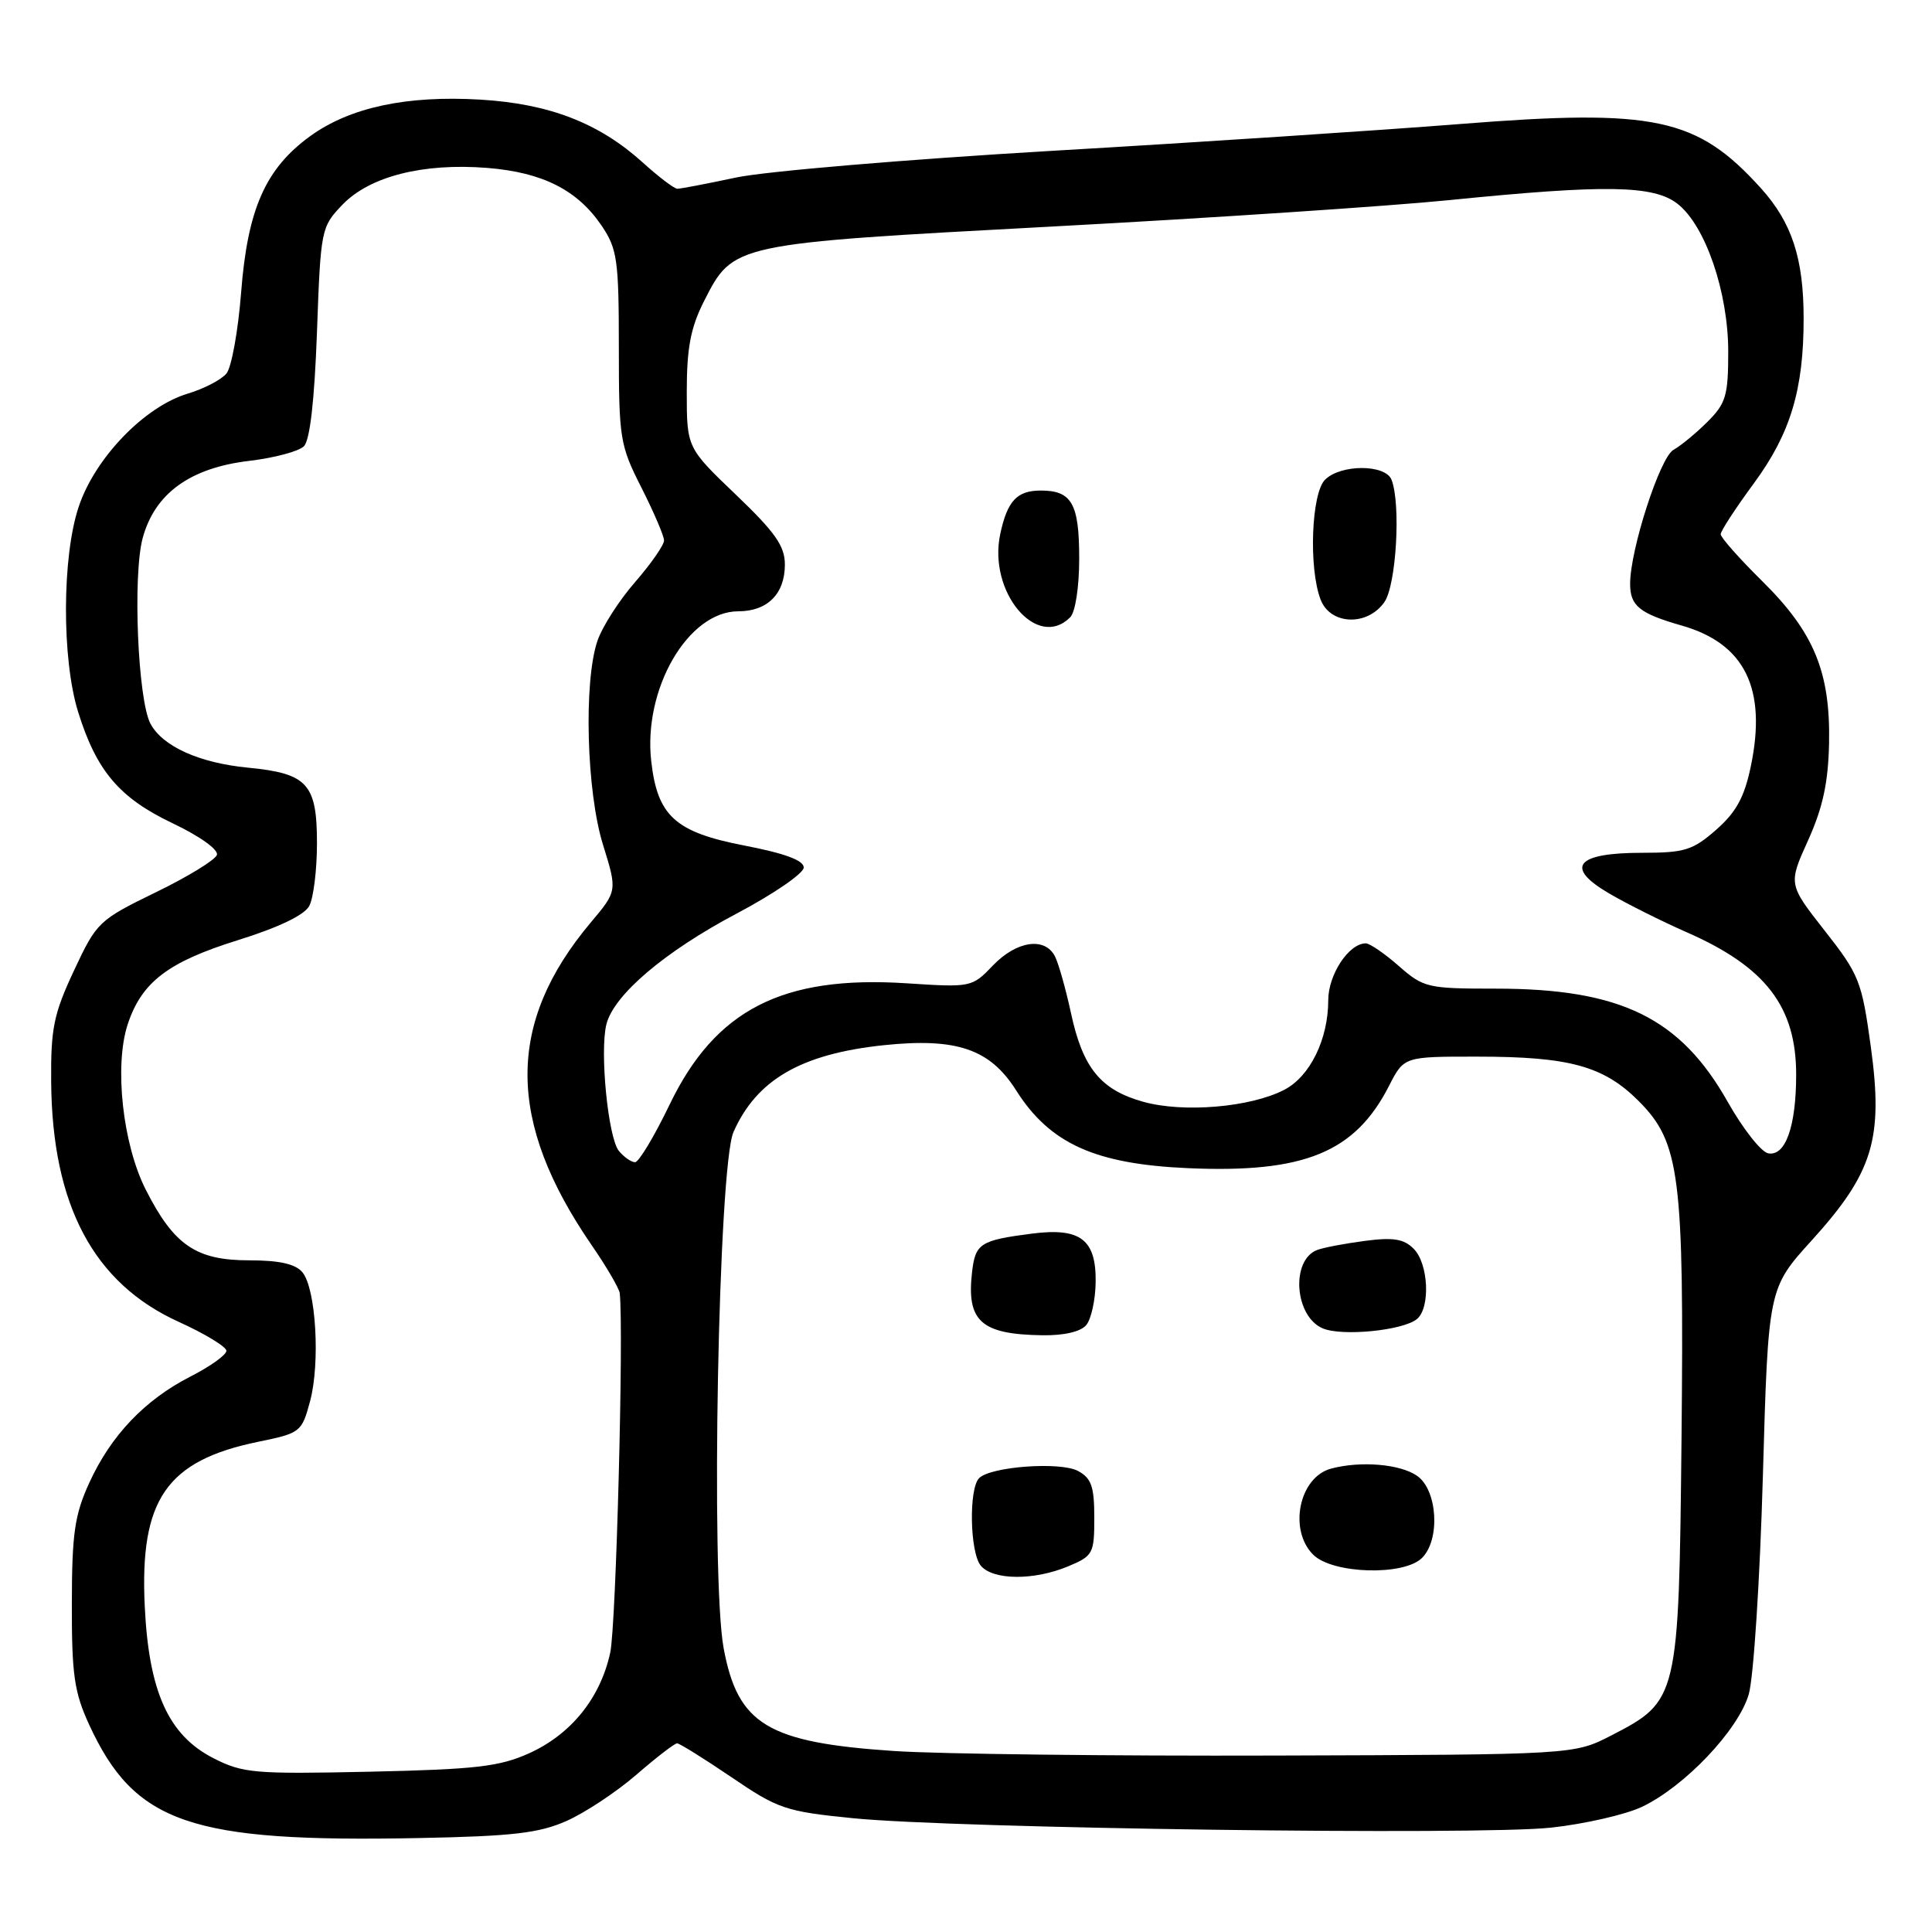 <?xml version="1.0" encoding="UTF-8" standalone="no"?>
<!DOCTYPE svg PUBLIC "-//W3C//DTD SVG 1.1//EN" "http://www.w3.org/Graphics/SVG/1.1/DTD/svg11.dtd" >
<svg xmlns="http://www.w3.org/2000/svg" xmlns:xlink="http://www.w3.org/1999/xlink" version="1.1" viewBox="0 0 256 256">
 <g >
 <path fill="currentColor"
d=" M 75.06 241.29 C 77.50 240.21 81.66 237.46 84.31 235.17 C 86.96 232.87 89.39 231.00 89.72 231.00 C 90.04 231.00 93.28 233.02 96.91 235.48 C 103.09 239.69 104.09 240.03 113.00 240.92 C 126.49 242.28 195.93 243.22 205.54 242.17 C 209.96 241.69 215.36 240.45 217.54 239.43 C 223.22 236.74 230.33 229.26 231.72 224.50 C 232.36 222.30 233.20 209.30 233.59 195.60 C 234.30 170.71 234.30 170.71 240.08 164.34 C 248.19 155.39 249.56 150.89 247.90 138.75 C 246.70 130.01 246.37 129.16 241.79 123.33 C 236.95 117.16 236.95 117.16 239.59 111.33 C 241.54 107.00 242.25 103.69 242.36 98.50 C 242.55 89.07 240.38 83.79 233.50 77.00 C 230.47 74.01 228.00 71.22 228.00 70.79 C 228.00 70.36 229.99 67.31 232.42 64.01 C 237.24 57.45 239.00 51.62 238.99 42.20 C 238.99 34.22 237.43 29.49 233.34 24.95 C 224.86 15.57 219.30 14.38 193.37 16.44 C 182.99 17.26 158.75 18.86 139.50 19.98 C 120.25 21.11 101.35 22.70 97.50 23.53 C 93.65 24.35 90.16 25.02 89.75 25.01 C 89.34 25.01 87.26 23.43 85.13 21.50 C 79.36 16.29 72.76 13.74 63.64 13.20 C 53.87 12.62 46.36 14.23 41.10 18.04 C 35.18 22.33 32.80 27.71 31.95 38.76 C 31.55 43.85 30.68 48.69 30.00 49.50 C 29.32 50.32 27.03 51.51 24.90 52.15 C 19.17 53.86 12.61 60.65 10.44 67.11 C 8.21 73.72 8.17 87.31 10.35 94.33 C 12.78 102.14 15.81 105.72 22.82 109.06 C 26.46 110.79 28.97 112.58 28.74 113.28 C 28.52 113.95 24.86 116.19 20.61 118.25 C 13.08 121.92 12.81 122.18 9.80 128.61 C 7.11 134.36 6.72 136.27 6.78 143.36 C 6.91 159.71 12.41 170.05 23.70 175.16 C 27.16 176.73 30.00 178.46 30.00 178.99 C 30.00 179.53 27.86 181.06 25.25 182.39 C 19.17 185.50 14.70 190.20 11.82 196.50 C 9.89 200.73 9.53 203.20 9.52 212.50 C 9.50 221.89 9.84 224.23 11.80 228.50 C 17.84 241.62 25.20 244.15 55.56 243.55 C 67.92 243.31 71.43 242.90 75.06 241.29 Z  M 28.30 232.98 C 22.33 229.94 19.72 224.18 19.18 212.83 C 18.50 198.69 22.06 193.54 34.23 191.04 C 39.81 189.90 39.99 189.75 41.08 185.69 C 42.45 180.61 41.87 170.75 40.07 168.58 C 39.15 167.48 37.03 167.00 33.01 167.00 C 25.98 167.00 23.05 165.00 19.32 157.65 C 16.25 151.61 15.12 141.21 16.92 135.73 C 18.77 130.13 22.25 127.47 31.51 124.58 C 36.90 122.90 40.33 121.26 40.98 120.04 C 41.54 118.99 42.00 115.25 42.00 111.72 C 42.00 103.86 40.74 102.48 32.86 101.72 C 26.40 101.09 21.56 98.91 19.94 95.90 C 18.26 92.75 17.57 76.21 18.91 71.28 C 20.52 65.38 25.19 62.00 33.00 61.07 C 36.32 60.68 39.59 59.81 40.27 59.13 C 41.07 58.33 41.67 53.07 42.00 44.01 C 42.49 30.38 42.55 30.07 45.37 27.13 C 48.98 23.37 56.06 21.57 64.57 22.25 C 71.92 22.84 76.54 25.19 79.75 29.95 C 81.79 32.99 82.00 34.48 82.00 46.01 C 82.00 58.14 82.14 58.99 84.99 64.61 C 86.63 67.85 87.98 71.00 87.99 71.61 C 87.99 72.22 86.27 74.69 84.17 77.11 C 82.06 79.52 79.81 83.03 79.17 84.90 C 77.32 90.29 77.71 104.90 79.90 111.93 C 81.80 118.05 81.80 118.05 78.25 122.27 C 67.07 135.59 67.11 148.58 78.39 164.98 C 80.38 167.86 82.05 170.74 82.12 171.36 C 82.66 176.44 81.63 215.46 80.86 218.98 C 79.55 225.00 75.68 229.80 70.11 232.32 C 66.18 234.09 63.06 234.45 49.00 234.76 C 33.71 235.09 32.19 234.96 28.30 232.98 Z  M 118.50 232.02 C 101.73 230.90 97.77 228.52 95.89 218.42 C 94.15 209.09 95.19 154.52 97.19 150.00 C 100.26 143.07 106.15 139.66 117.04 138.50 C 126.74 137.48 131.17 138.98 134.65 144.49 C 139.12 151.54 145.10 154.25 157.45 154.79 C 172.83 155.46 179.56 152.70 184.06 143.87 C 186.04 140.00 186.04 140.00 195.77 140.01 C 207.97 140.01 212.49 141.26 217.11 145.87 C 222.61 151.38 223.16 155.69 222.81 190.67 C 222.45 225.09 222.38 225.38 213.50 229.96 C 208.56 232.50 208.56 232.50 169.03 232.62 C 147.29 232.69 124.55 232.42 118.50 232.02 Z  M 141.53 207.55 C 144.84 206.17 145.00 205.86 145.00 201.09 C 145.00 196.97 144.61 195.86 142.84 194.91 C 140.49 193.65 131.28 194.32 129.74 195.86 C 128.35 197.25 128.51 205.71 129.96 207.46 C 131.58 209.40 137.01 209.44 141.53 207.55 Z  M 188.43 206.43 C 190.87 203.99 190.48 197.45 187.78 195.56 C 185.53 193.99 180.29 193.55 176.37 194.60 C 172.15 195.73 170.70 202.70 174.00 206.00 C 176.56 208.56 186.02 208.84 188.43 206.43 Z  M 143.94 175.57 C 144.59 174.79 145.15 172.23 145.18 169.90 C 145.26 164.23 143.16 162.64 136.74 163.46 C 129.91 164.34 129.25 164.76 128.81 168.49 C 128.04 175.07 129.96 176.81 138.13 176.93 C 140.99 176.97 143.21 176.46 143.94 175.57 Z  M 187.75 174.78 C 189.56 173.30 189.29 167.43 187.32 165.47 C 186.01 164.15 184.61 163.93 180.81 164.43 C 178.15 164.78 175.32 165.32 174.53 165.63 C 171.00 166.98 171.54 174.45 175.28 176.02 C 177.85 177.10 185.91 176.30 187.75 174.78 Z  M 82.01 152.51 C 80.58 150.79 79.45 139.33 80.35 135.73 C 81.33 131.82 88.08 126.09 97.63 121.04 C 102.51 118.46 106.50 115.72 106.50 114.95 C 106.50 114.00 103.98 113.07 98.59 112.03 C 89.46 110.26 87.11 108.12 86.29 100.85 C 85.21 91.28 91.18 81.00 97.83 81.00 C 101.69 81.00 104.00 78.69 104.00 74.81 C 104.00 72.35 102.72 70.53 97.50 65.54 C 91.00 59.32 91.00 59.32 91.00 51.87 C 91.00 46.13 91.52 43.41 93.25 39.98 C 97.18 32.24 96.90 32.30 139.55 30.01 C 160.42 28.89 184.03 27.32 192.00 26.52 C 212.79 24.43 219.13 24.53 222.30 27.02 C 225.99 29.92 229.00 38.73 229.00 46.61 C 229.00 52.42 228.69 53.46 226.25 55.89 C 224.74 57.40 222.71 59.07 221.74 59.61 C 219.96 60.60 216.00 72.83 216.00 77.36 C 216.00 80.29 217.24 81.29 222.87 82.90 C 231.21 85.29 234.13 91.25 232.00 101.51 C 231.14 105.64 230.06 107.61 227.40 109.95 C 224.31 112.66 223.23 113.00 217.59 113.00 C 208.83 113.00 207.27 114.90 213.19 118.37 C 215.56 119.76 220.20 122.08 223.50 123.53 C 233.96 128.12 238.00 133.38 238.00 142.39 C 238.00 149.26 236.58 153.26 234.29 152.82 C 233.36 152.64 230.94 149.57 228.93 146.00 C 222.64 134.86 214.74 131.00 198.20 131.00 C 189.14 131.00 188.63 130.88 185.35 128.00 C 183.47 126.35 181.50 125.00 180.97 125.00 C 178.73 125.00 176.00 129.14 176.00 132.53 C 176.00 137.71 173.58 142.65 170.16 144.41 C 165.68 146.73 156.80 147.48 151.48 145.99 C 145.83 144.41 143.46 141.50 141.90 134.19 C 141.22 131.06 140.28 127.71 139.80 126.75 C 138.48 124.11 134.71 124.65 131.57 127.93 C 128.79 130.83 128.69 130.85 120.10 130.29 C 103.68 129.23 94.78 133.79 88.73 146.36 C 86.71 150.56 84.64 154.00 84.15 154.00 C 83.65 154.00 82.69 153.33 82.01 152.51 Z  M 141.80 81.80 C 142.49 81.11 143.00 77.80 143.00 74.00 C 143.00 66.74 142.02 65.00 137.92 65.00 C 134.75 65.00 133.48 66.36 132.54 70.75 C 130.89 78.43 137.40 86.20 141.80 81.80 Z  M 183.44 79.78 C 185.01 77.53 185.64 66.84 184.39 63.58 C 183.59 61.50 177.65 61.49 175.57 63.57 C 173.76 65.38 173.39 75.27 174.98 79.43 C 176.26 82.82 181.17 83.02 183.44 79.78 Z "/>
</g>
</svg>